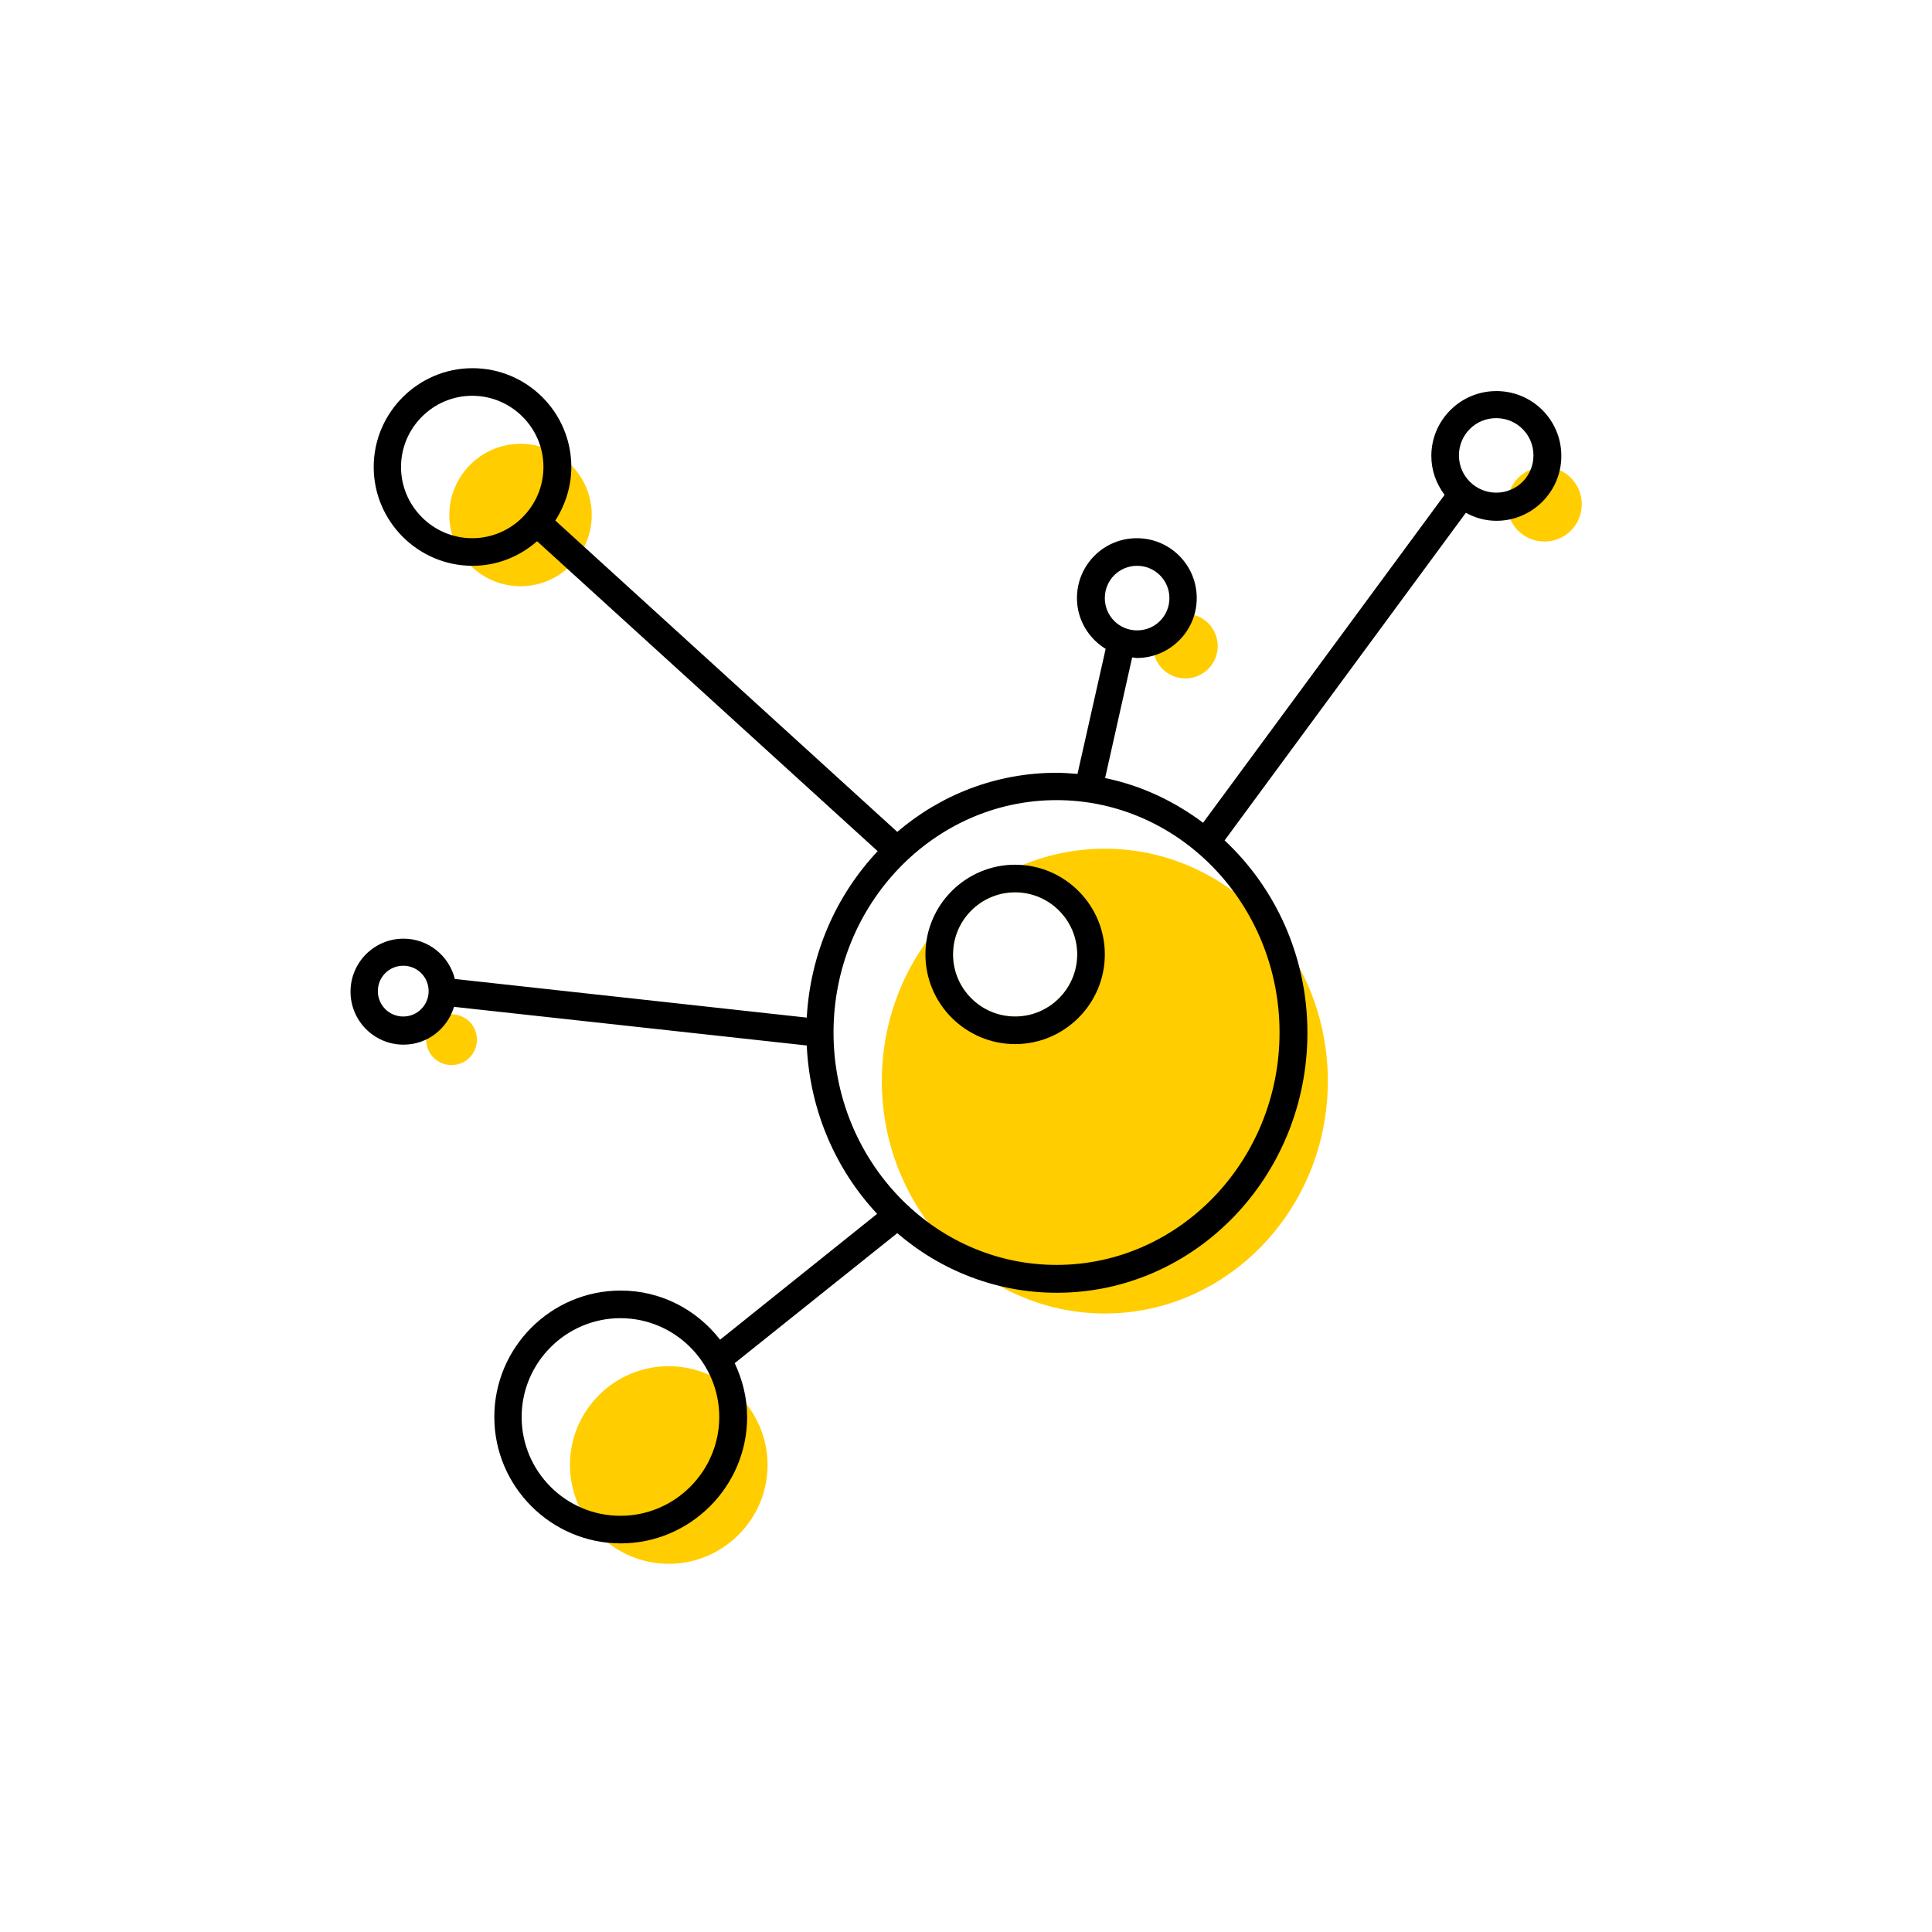 <?xml version="1.0" encoding="UTF-8"?><svg width="70" height="70" xmlns="http://www.w3.org/2000/svg" viewBox="-10 -10 70 70"><rect x="-10" y="-10" width="70" height="70" fill="white"/><g id="uuid-2eb125a4-f2ad-49d8-920d-a723dd4b7c82"><g><path d="M30.03,20.75c-4.46,0-8.08,3.78-8.08,8.42s3.63,8.42,8.08,8.42,8.08-3.78,8.08-8.42-3.63-8.42-8.08-8.42Zm-3.25,6.08c-1.24,0-2.25-1.01-2.25-2.25s1.01-2.25,2.25-2.25,2.25,1.01,2.25,2.25-1.01,2.25-2.25,2.25Z" fill="#ffcd00" stroke-width="0"/><path d="M6.36,26.75c-.51,0-.92,.41-.92,.92s.41,.92,.92,.92,.92-.41,.92-.92-.41-.92-.92-.92Z" fill="#ffcd00" stroke-width="0"/><path d="M8.86,6.08c-1.42,0-2.58,1.16-2.58,2.58s1.16,2.58,2.58,2.58,2.58-1.16,2.58-2.58-1.16-2.58-2.58-2.58Z" fill="#ffcd00" stroke-width="0"/><path d="M14.23,39.5c-1.98,0-3.58,1.61-3.58,3.58s1.61,3.58,3.58,3.58,3.58-1.61,3.58-3.58-1.61-3.58-3.58-3.58Z" fill="#ffcd00" stroke-width="0"/><path d="M32.95,14.58c.64,0,1.17-.52,1.17-1.17s-.52-1.17-1.17-1.17-1.17,.52-1.17,1.17,.52,1.17,1.17,1.17Z" fill="#ffcd00" stroke-width="0"/><path d="M45.96,6.92c-.74,0-1.35,.6-1.35,1.35s.6,1.35,1.35,1.35,1.35-.6,1.35-1.35-.6-1.35-1.35-1.35Z" fill="#ffcd00" stroke-width="0"/><path d="M44.21,4.17c-1.29,0-2.35,1.05-2.35,2.35,0,.53,.18,1.01,.48,1.41l-8.75,11.88c-1.04-.78-2.24-1.35-3.55-1.62l.98-4.37c.06,0,.11,.02,.17,.02,1.19,0,2.17-.97,2.17-2.17s-.97-2.17-2.17-2.17-2.17,.97-2.17,2.17c0,.78,.42,1.46,1.04,1.84l-1.02,4.53c-.26-.02-.51-.04-.77-.04-2.18,0-4.19,.8-5.76,2.14L10.12,8.86c.36-.56,.58-1.23,.58-1.94,0-1.98-1.61-3.58-3.58-3.58s-3.58,1.61-3.58,3.58,1.61,3.58,3.58,3.58c.9,0,1.71-.34,2.34-.89l12.34,11.23c-1.49,1.58-2.44,3.69-2.57,6.03l-12.75-1.4c-.21-.84-.96-1.46-1.86-1.46-1.06,0-1.92,.86-1.92,1.92s.86,1.92,1.92,1.92c.87,0,1.59-.58,1.83-1.37l12.78,1.4c.11,2.37,1.06,4.51,2.55,6.1l-5.69,4.56c-.84-1.08-2.13-1.78-3.6-1.78-2.53,0-4.58,2.06-4.58,4.58s2.06,4.58,4.58,4.58,4.58-2.06,4.58-4.58c0-.7-.17-1.35-.45-1.95l5.89-4.71c1.57,1.35,3.59,2.16,5.78,2.16,5.01,0,9.08-4.22,9.08-9.42,0-2.77-1.16-5.25-3-6.97l8.74-11.87c.33,.18,.7,.29,1.11,.29,1.29,0,2.35-1.05,2.35-2.35s-1.05-2.35-2.35-2.35Zm-13.01,6.33c.64,0,1.17,.52,1.17,1.17s-.52,1.17-1.17,1.17-1.17-.52-1.17-1.17,.52-1.17,1.17-1.17ZM12.48,44.92c-1.98,0-3.58-1.61-3.58-3.58s1.61-3.58,3.58-3.58,3.58,1.61,3.58,3.58-1.61,3.58-3.58,3.58ZM7.11,9.5c-1.42,0-2.58-1.16-2.58-2.58s1.16-2.58,2.58-2.58,2.58,1.16,2.58,2.58-1.16,2.58-2.58,2.58Zm-2.5,17.33c-.51,0-.92-.41-.92-.92s.41-.92,.92-.92,.92,.41,.92,.92-.41,.92-.92,.92Zm31.75,.58c0,4.64-3.63,8.42-8.08,8.42s-8.08-3.78-8.08-8.42,3.63-8.42,8.08-8.42,8.08,3.78,8.08,8.42Zm7.85-19.56c-.74,0-1.35-.6-1.35-1.35s.6-1.35,1.35-1.35,1.35,.6,1.35,1.35-.6,1.35-1.35,1.35Z" stroke-width="0"/><path d="M26.78,21.33c-1.79,0-3.25,1.46-3.25,3.25s1.46,3.25,3.25,3.25,3.25-1.46,3.25-3.25-1.46-3.25-3.25-3.25Zm0,5.5c-1.24,0-2.25-1.01-2.25-2.25s1.01-2.25,2.25-2.25,2.25,1.01,2.25,2.25-1.01,2.25-2.25,2.25Z" stroke-width="0"/></g></g><g id="uuid-1caa839d-61b5-49f8-8156-8c871454d804"></g></svg>